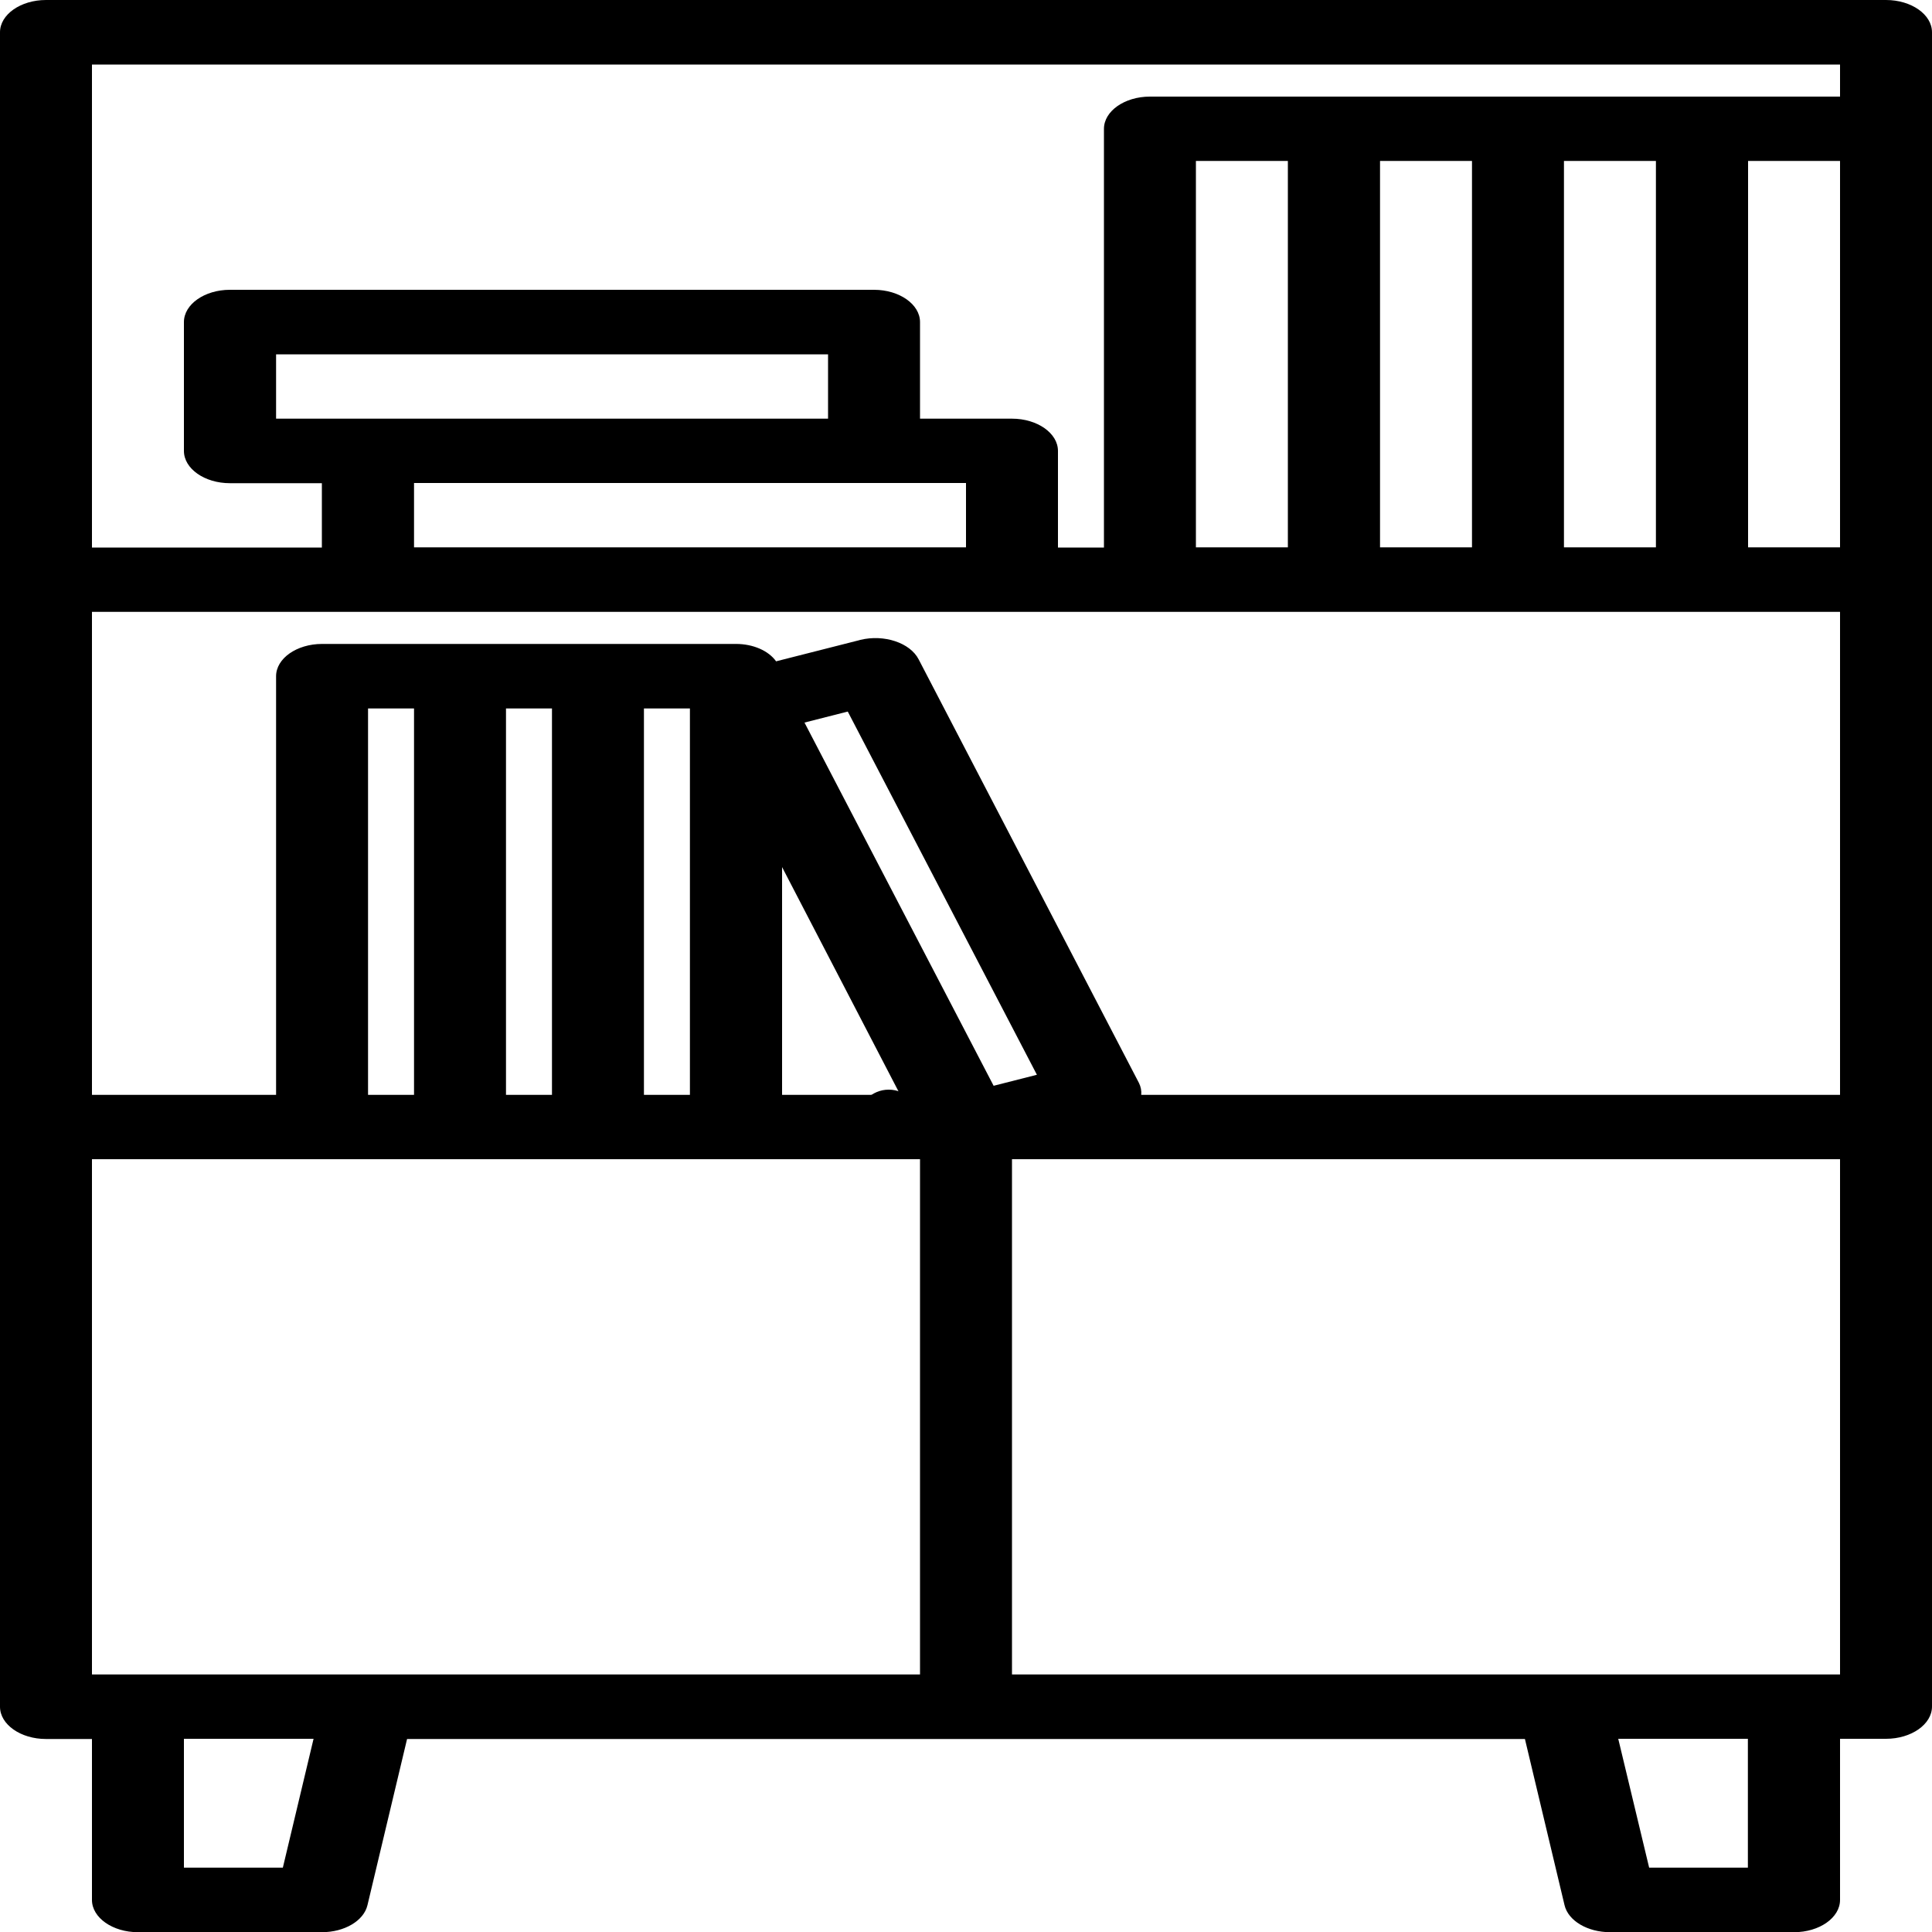 <?xml version="1.0" encoding="utf-8"?>
<!-- Generator: Adobe Illustrator 22.0.0, SVG Export Plug-In . SVG Version: 6.00 Build 0)  -->
<svg version="1.1" id="Cabinet" xmlns="http://www.w3.org/2000/svg" xmlns:xlink="http://www.w3.org/1999/xlink" x="0px" y="0px"
	 viewBox="0 0 1000 1000" style="enable-background:new 0 0 1000 1000;" xml:space="preserve">
<path d="M976.2,0H23.8C10.7,0,0,7.5,0,16.7v866.7c0,9.2,10.7,16.7,23.8,16.7h23.8v83.3c0,9.2,10.7,16.7,23.8,16.7h95.2
	c11.7,0,21.7-5.9,23.6-14l20.5-86h578.6l20.5,86c1.9,8.1,11.9,14,23.6,14h95.2c13.1,0,23.8-7.5,23.8-16.7V900h23.8
	c13.1,0,23.8-7.5,23.8-16.7V16.7C1000,7.5,989.3,0,976.2,0z M146.4,966.7H95.2V900h67.1L146.4,966.7z M476.2,866.7H47.6V600h428.6
	V866.7z M190.5,566.7v-200h23.8v200H190.5z M261.9,566.7v-200h23.8v200H261.9z M333.3,566.7v-200h23.8v200H333.3z M404.8,566.7
	V448.8L466,566.7H404.8z M416.4,374l22.4-5.7l97.9,188l-22.4,5.7L416.4,374z M904.8,966.7h-51.2l-16-66.7h67.1V966.7z M952.4,866.7
	H523.8V600h428.6V866.7z M952.4,566.7H590.7c0.2-2.1-0.2-4.2-1.2-6.2l-114-219.2c-4.4-8.6-17.9-13.1-30.2-10.1c-0.1,0-0.2,0-0.3,0.1
	l-43.3,11c-3.9-5.5-11.9-9-20.7-9H166.7c-13.1,0-23.8,7.5-23.8,16.7v216.7H47.6v-250h904.8V566.7z M214.3,250H500v33.3H214.3V250z
	 M142.9,216.7v-33.3h285.7v33.3H142.9z M619,283.3v-200h47.6v200H619z M714.3,283.3v-200h47.6v200H714.3z M809.5,283.3v-200h47.6
	v200H809.5z M952.4,283.3h-47.6v-200h47.6V283.3z M952.4,50H595.2c-13.1,0-23.8,7.5-23.8,16.7v216.7h-23.8v-50
	c0-9.2-10.7-16.7-23.8-16.7h-47.6v-50c0-9.2-10.7-16.7-23.8-16.7H119c-13.1,0-23.8,7.5-23.8,16.7v66.7c0,9.2,10.7,16.7,23.8,16.7
	h47.6v33.3h-119v-250h904.8V50z"/>
<circle cx="460" cy="580" r="16"/>
<circle cx="540" cy="580" r="16"/>
</svg>
